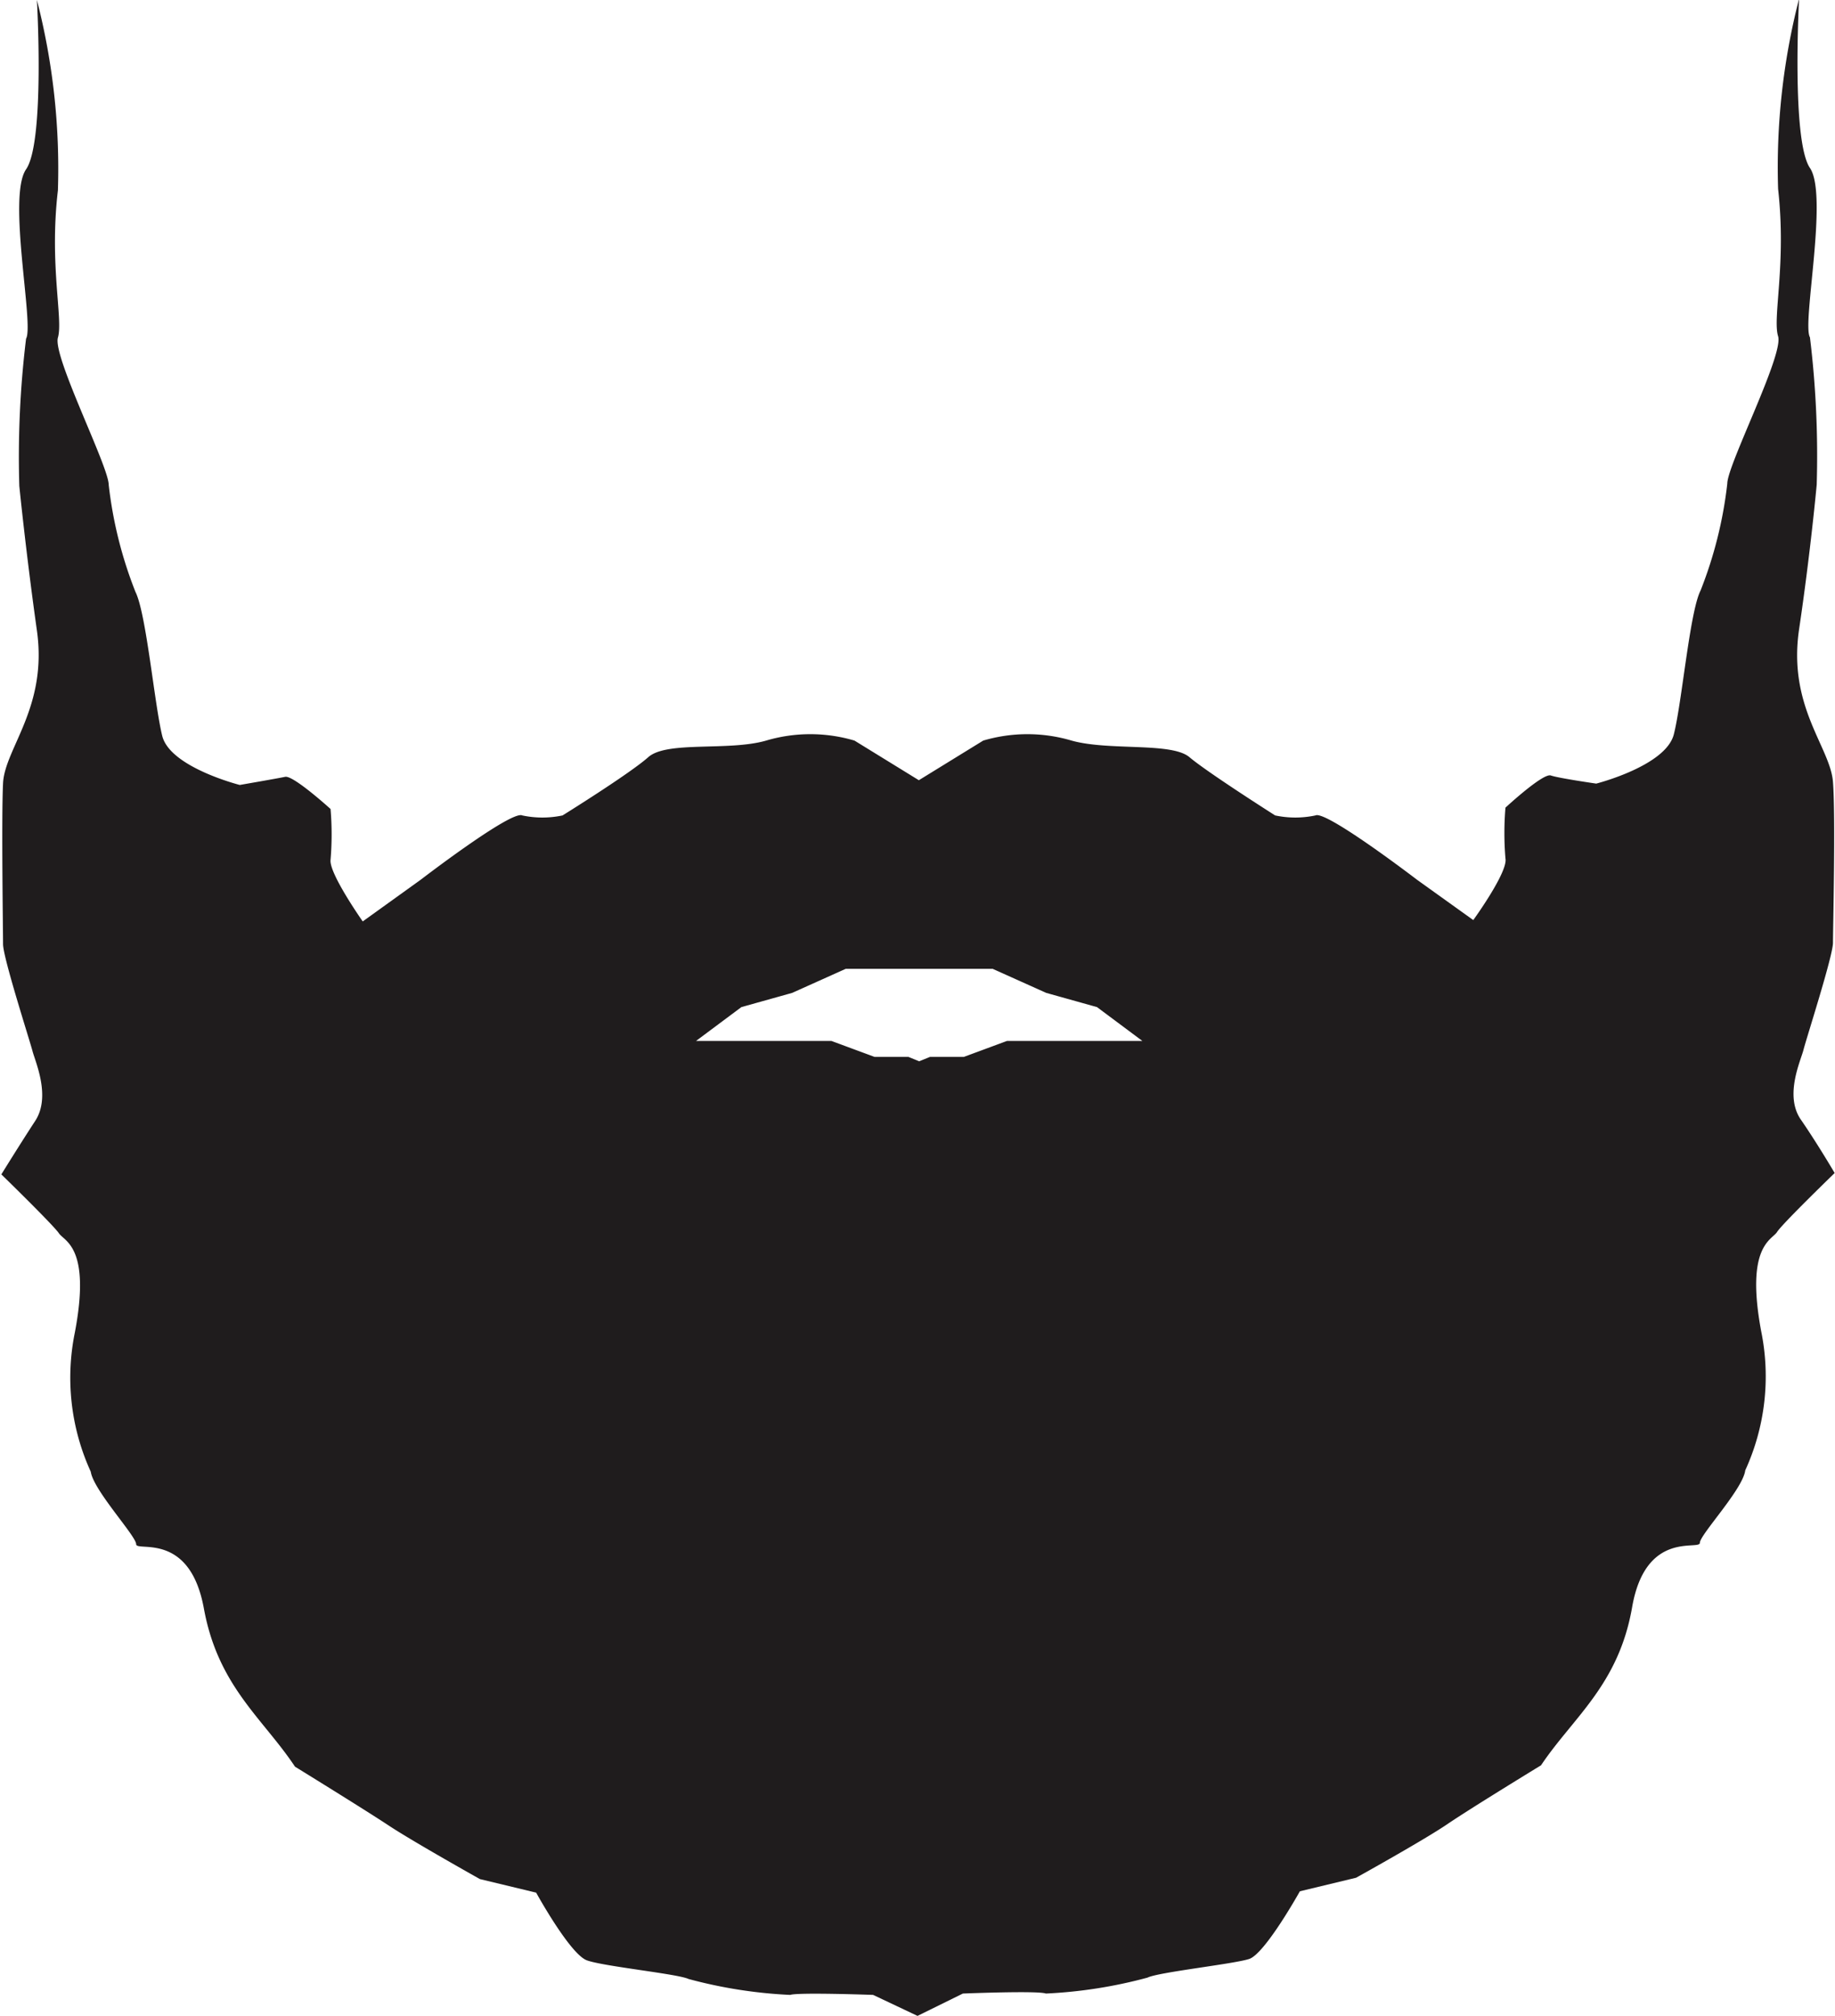 <svg id="Layer_1" data-name="Layer 1" xmlns="http://www.w3.org/2000/svg" viewBox="0 0 54.18 59.53"><defs><style>.cls-1{fill:#1f1c1d;}</style></defs><title>h-84</title><path class="cls-1" d="M298.38,450.92l1.34-.66s2.22-.09,2.45,0a13.93,13.93,0,0,0,3-.47c.32-.16,2.53-.4,3-.55s1.5-2,1.5-2l1.66-.4s2-1.11,2.69-1.58,2.77-1.74,2.77-1.74c.95-1.42,2.29-2.37,2.69-4.67s2-1.66,2-1.9,1.27-1.58,1.34-2.14a6.67,6.67,0,0,0,.47-4.11c-.47-2.53.32-2.69.47-2.93s1.7-1.74,1.7-1.74-.51-.87-1-1.58,0-1.74.08-2.06.87-2.77.87-3.16.08-3.72,0-4.75-1.34-2.22-1-4.51.52-4.27.52-4.27a28.8,28.8,0,0,0-.2-4.35c-.24-.4.55-4.19,0-5s-.32-5-.32-5a20,20,0,0,0-.62,5.62c.25,2.22-.17,3.8,0,4.35s-1.5,3.8-1.5,4.35a12.36,12.36,0,0,1-.79,3.16c-.32.63-.55,3.32-.79,4.25s-2.29,1.45-2.29,1.45-1.11-.16-1.34-.24-1.34.95-1.34.95a9,9,0,0,0,0,1.5c.08.4-.95,1.82-.95,1.82l-1.66-1.19s-2.69-2.06-3-1.9a2.88,2.88,0,0,1-1.19,0s-2-1.27-2.53-1.72-2.37-.18-3.48-.49a4.59,4.59,0,0,0-2.61,0l-1.9,1.17-1.9-1.17a4.59,4.59,0,0,0-2.61,0c-1.11.32-2.93,0-3.48.49s-2.53,1.72-2.53,1.72a2.88,2.88,0,0,1-1.19,0c-.32-.16-3,1.9-3,1.9L282,418.6s-1-1.42-.95-1.82a9,9,0,0,0,0-1.5s-1.1-1-1.34-.95-1.34.24-1.34.24-2.06-.52-2.29-1.45-.47-3.61-.79-4.25a12.36,12.36,0,0,1-.79-3.16c0-.55-1.66-3.8-1.5-4.35s-.26-2.14,0-4.35a20,20,0,0,0-.62-5.62s.24,4.19-.32,5,.24,4.59,0,5a28.8,28.8,0,0,0-.2,4.35s.2,2,.52,4.27-.95,3.48-1,4.51,0,4.35,0,4.75.79,2.85.87,3.16.55,1.34.08,2.06-1,1.58-1,1.58,1.54,1.5,1.7,1.74.95.4.47,2.93a6.67,6.67,0,0,0,.47,4.11c.08.55,1.34,1.9,1.34,2.14s1.58-.4,2,1.9,1.74,3.24,2.69,4.67c0,0,2.06,1.27,2.77,1.74s2.69,1.58,2.69,1.58l1.66.4s1,1.82,1.5,2,2.69.4,3,.55a13.93,13.93,0,0,0,3,.47c.24-.08,2.45,0,2.45,0ZM300.6,420l1.58.71,1.5.42,1.34,1h-4l-1.27.47h-1l-.32.13-.32-.13h-1l-1.27-.47h-4l1.34-1,1.5-.42,1.58-.71Z" transform="translate(-271.29 -391.39)"/></svg>